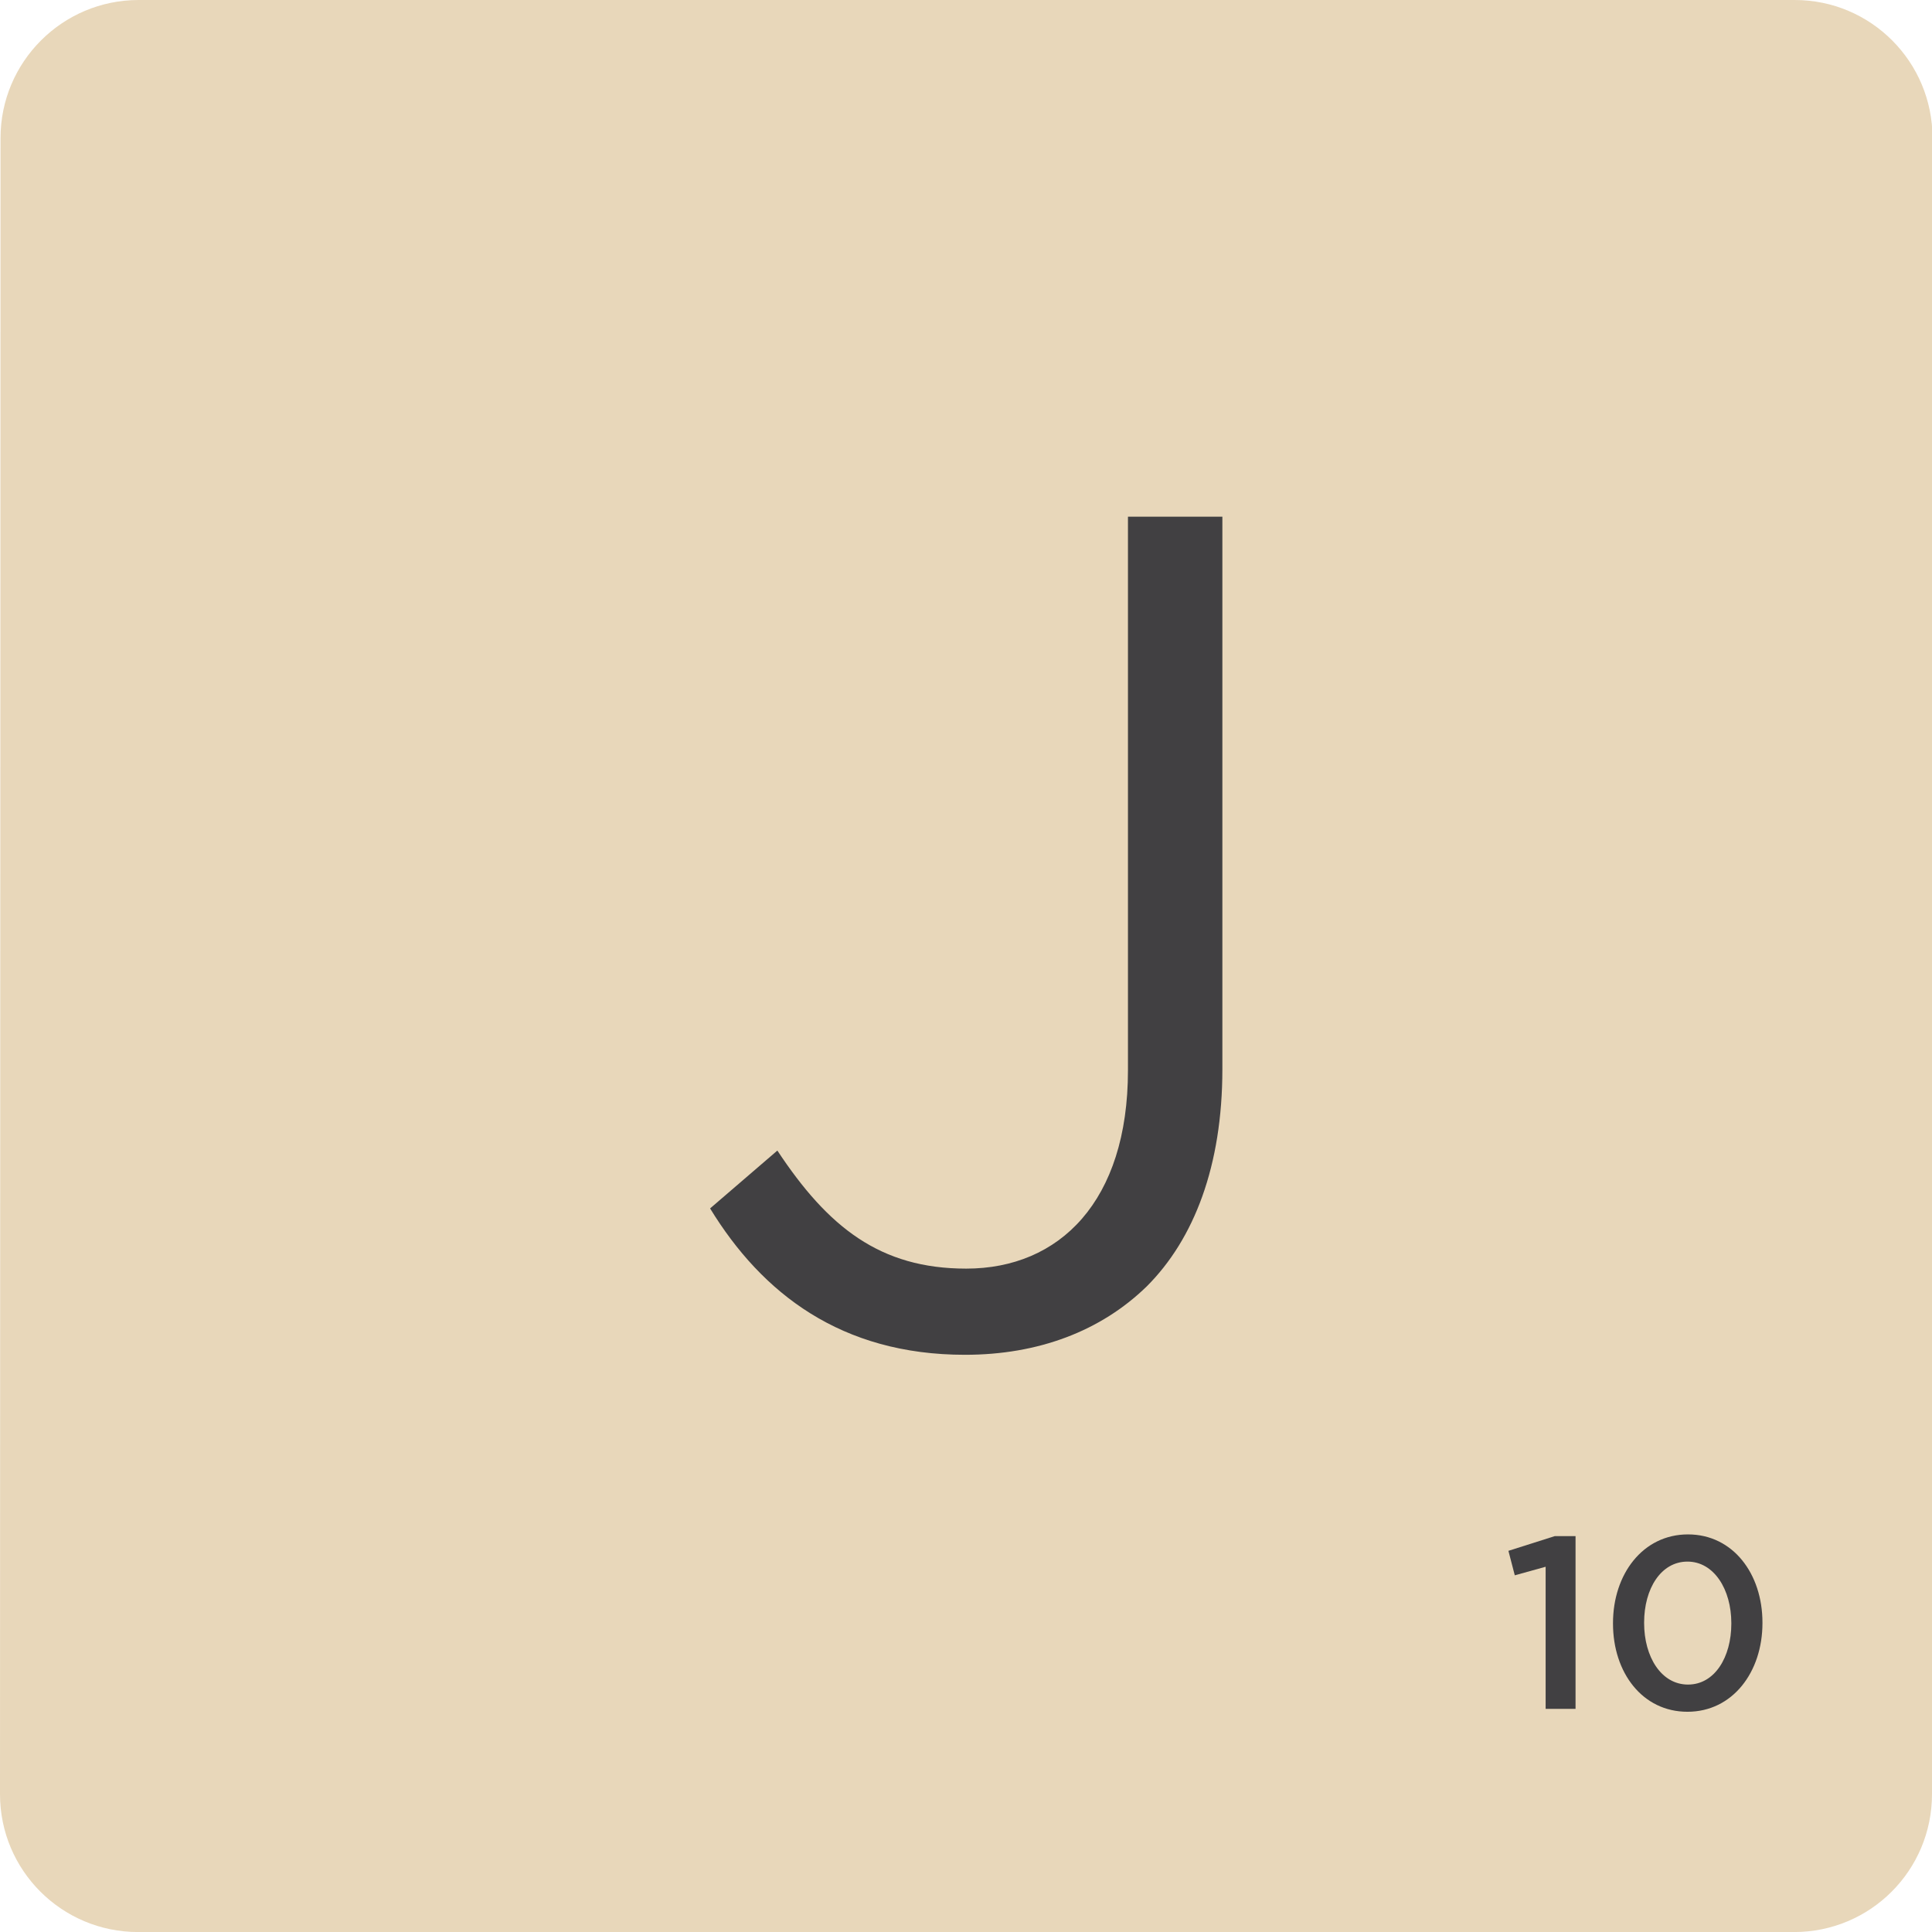 <?xml version="1.0" encoding="utf-8"?>
<!-- Generator: Adobe Illustrator 26.0.2, SVG Export Plug-In . SVG Version: 6.00 Build 0)  -->
<svg version="1.1" id="scrabble" xmlns="http://www.w3.org/2000/svg" x="0px" y="0px"
     viewBox="0 0 412.74 412.74" style="enable-background:new 0 0 412.74 412.74;" xml:space="preserve">
<style type="text/css">
	.st0{display:none;}
	.st1{display:inline;fill:#00AEEF;}
	.st2{fill:#E8D7BA;}
	.st3{display:inline;fill:#414042;}
	.st4{fill:#414042;}
	.st5{display:inline;}
</style>
<g id="scrabbleTile">
	<g id="highlightedTile" class="st0">
		<path id="top" class="st1" d="M383.41,0c16.29,0,29.45,13.21,29.44,29.51l-0.11,353.79c-0.01,16.29-13.17,29.45-29.46,29.45H29.5
			C13.2,412.74,0,399.58,0,383.29L0.11,29.51C0.11,13.21,13.33,0,29.62,0H383.41z"/>
	</g>
	<g id="tile_00000029007655792493338070000015857826428044154035_">
		<path id="top_00000111908945748028226780000004154523604860632498_" class="st2" d="M383.41,0c16.29,0,29.45,13.21,29.44,29.51
			l-0.11,353.79c-0.01,16.29-13.17,29.45-29.46,29.45H29.5c-16.29,0-29.5-13.16-29.5-29.45L0.11,29.51C0.11,13.21,13.33,0,29.62,0
			H383.41z"/>
	</g>
	<g id="Z" class="st0">
		<path class="st3" d="M135.69,274.81l114.24-145.26H139.47v-17.9h137.69v13.37L162.67,270.27h114.49v17.91H135.69V274.81z"/>
	</g>
	<g id="Y" class="st0">
		<path class="st3" d="M196.34,218.32l-73.38-106.67h24.21l59.51,88.26l60.02-88.26h23.2l-73.38,106.42v70.11h-20.17V218.32z"/>
	</g>
	<g id="X" class="st0">
		<path class="st3" d="M283.72,111.65l-65.06,86.5l67.58,90.03h-23.7l-56.49-76.16l-56.49,76.16h-22.95l67.58-90.03l-65.06-86.5
			h23.45l53.97,72.63l53.97-72.63H283.72z"/>
	</g>
	<g id="W" class="st0">
		<path class="st3" d="M78.06,111.27h21.69l50.44,147.02l48.42-147.53H215l48.42,147.53l50.44-147.02h20.93l-63.05,177.79h-16.9
			l-48.42-143.24l-48.67,143.24h-16.64L78.06,111.27z"/>
	</g>
	<g id="V" class="st0">
		<path class="st3" d="M121.69,111.01h22.19l62.79,152.07l63.05-152.07h21.44L215.25,288.8H197.6L121.69,111.01z"/>
	</g>
	<g id="U" class="st0">
		<path class="st3" d="M132.91,212.9V110.26h19.92v101.38c0,38.08,20.43,59.51,53.97,59.51c32.53,0,53.21-19.67,53.21-58.25V110.26
			h19.92v101.12c0,51.45-29.51,78.18-73.64,78.18C162.67,289.56,132.91,262.83,132.91,212.9z"/>
	</g>
	<g id="T" class="st0">
		<path class="st3" d="M196.34,130.05h-59.26v-18.41h138.7v18.41h-59.26v158.12h-20.17V130.05z"/>
	</g>
	<g id="S" class="st0">
		<path class="st3" d="M140.23,262.45l12.36-14.63c18.41,16.64,36.06,24.97,60.52,24.97c23.71,0,39.34-12.61,39.34-30.01v-0.51
			c0-16.39-8.83-25.72-45.9-33.54c-40.6-8.83-59.26-21.94-59.26-50.94v-0.5c0-27.74,24.46-48.17,58-48.17
			c25.72,0,44.13,7.31,62.04,21.69l-11.6,15.38c-16.39-13.37-32.78-19.17-50.94-19.17c-22.95,0-37.57,12.61-37.57,28.5v0.5
			c0,16.64,9.08,25.97,47.91,34.3c39.34,8.57,57.5,22.95,57.5,49.93v0.51c0,30.26-25.22,49.93-60.27,49.93
			C184.36,290.69,161.41,281.36,140.23,262.45z"/>
	</g>
	<g id="R" class="st0">
		<path class="st3" d="M133.42,111.65h75.91c21.69,0,39.09,6.56,50.18,17.65c8.57,8.57,13.62,20.93,13.62,34.8v0.5
			c0,29.25-20.17,46.4-47.91,51.45l54.22,72.12h-24.46l-51.19-68.59h-50.44v68.59h-19.92V111.65z M207.56,201.68
			c26.48,0,45.39-13.62,45.39-36.31v-0.5c0-21.69-16.64-34.8-45.14-34.8h-54.47v71.62H207.56z"/>
	</g>
	<g id="Q" class="st0">
		<path class="st3" d="M283.97,292.33l-23.45-20.93c-14.88,11.6-33.79,18.66-55.48,18.66c-53.71,0-89.78-42.12-89.78-90.79v-0.5
			c0-48.67,36.57-91.29,90.28-91.29c53.71,0,89.78,42.11,89.78,90.79v0.5c0,21.94-7.82,42.87-20.93,59.01l23.2,19.67L283.97,292.33z
			 M246.4,258.54l-33.04-28.24l13.37-14.88l33.04,30.01c9.58-12.61,14.88-28.5,14.88-46.15v-0.5c0-40.1-29.25-72.88-69.6-72.88
			c-40.35,0-69.1,32.28-69.1,72.38v0.5c0,40.1,29.25,72.88,69.6,72.88C221.18,271.65,235.3,266.86,246.4,258.54z"/>
	</g>
	<g id="P" class="st0">
		<path class="st3" d="M140.35,111.65h66.07c39.84,0,66.07,21.18,66.07,55.98v0.5c0,38.08-31.77,57.75-69.35,57.75h-42.87v62.29
			h-19.92V111.65z M203.9,207.73c29.25,0,48.42-15.63,48.42-38.84v-0.5c0-25.22-18.91-38.33-47.41-38.33h-44.64v77.67H203.9z"/>
	</g>
	<g id="O" class="st0">
		<path class="st3" d="M116.4,200.41v-0.5c0-48.67,36.57-91.29,90.28-91.29c53.71,0,89.78,42.11,89.78,90.79v0.5
			c0,48.67-36.57,91.29-90.28,91.29C152.46,291.2,116.4,249.08,116.4,200.41z M275.78,200.41v-0.5c0-40.1-29.25-72.88-69.6-72.88
			c-40.35,0-69.1,32.28-69.1,72.38v0.5c0,40.1,29.25,72.88,69.6,72.88C247.03,272.79,275.78,240.51,275.78,200.41z"/>
	</g>
	<g id="N" class="st0">
		<path class="st3" d="M131.78,111.65h18.66l111.21,141.47V111.65h19.42v176.53h-15.89L151.2,143.42v144.75h-19.42V111.65z"/>
	</g>
	<g id="M" class="st0">
		<path class="st3" d="M121.94,111.65h20.17l64.31,96.33l64.31-96.33h20.17v176.53h-19.92V145.19l-64.31,94.57h-1.01l-64.31-94.32
			v142.73h-19.42V111.65z"/>
	</g>
	<g id="L" class="st0">
		<path class="st3" d="M146.78,111.65h19.92v158.12h99.36v18.41H146.78V111.65z"/>
	</g>
	<g id="K" class="st0">
		<path class="st3" d="M131.27,111.65h19.92v105.41l101.38-105.41h25.72l-75.65,77.17l78.93,99.36h-24.97l-67.84-85.49l-37.58,38.08
			v47.41h-19.92V111.65z"/>
	</g>
	<g id="J">
		<path class="st4" d="M151.7,258.16l14.37-12.36c10.84,16.39,21.94,25.22,40.35,25.22c19.92,0,34.55-14.37,34.55-42.37V110.38
			h20.17v118.02c0,20.68-6.05,36.31-16.14,46.4c-9.83,9.58-23.2,14.63-38.84,14.63C179.69,289.43,162.8,276.32,151.7,258.16z"/>
	</g>
	<g id="I" class="st0">
		<path class="st3" d="M196.46,111.65h19.92v176.53h-19.92V111.65z"/>
	</g>
	<g id="H" class="st0">
		<path class="st3" d="M135.56,111.65h19.92v78.43h101.88v-78.43h19.92v176.53h-19.92v-79.44H155.48v79.44h-19.92V111.65z"/>
	</g>
	<g id="G" class="st0">
		<path class="st3" d="M126.11,200.41v-0.5c0-48.42,35.56-91.29,88.52-91.29c29.76,0,48.17,8.57,65.82,23.45l-12.86,15.13
			c-13.62-11.85-28.75-20.17-53.71-20.17c-39.09,0-67.08,33.04-67.08,72.38v0.5c0,42.11,26.98,73.38,69.85,73.38
			c20.17,0,38.84-7.82,50.94-17.65v-43.88h-53.71v-17.9h72.88v70.36c-16.39,14.63-41.11,26.98-70.86,26.98
			C160.4,291.2,126.11,250.85,126.11,200.41z"/>
	</g>
	<g id="F" class="st0">
		<path class="st3" d="M143,111.65h126.85v18.41H162.92v63.05h95.58v18.16h-95.58v76.92H143V111.65z"/>
	</g>
	<g id="E" class="st0">
		<path class="st3" d="M141.99,111.65H269.6v18.16H161.92v60.27h96.33v18.16h-96.33v61.78h108.94v18.16H141.99V111.65z"/>
	</g>
	<g id="D" class="st0">
		<path class="st3" d="M128.88,111.65h61.28c55.48,0,93.81,38.08,93.81,87.76v0.5c0,49.68-38.33,88.26-93.81,88.26h-61.28V111.65z
			 M148.8,130.06v139.71h41.36c44.64,0,73.13-30.26,73.13-69.35v-0.5c0-39.09-28.5-69.85-73.13-69.85H148.8z"/>
	</g>
	<g id="C" class="st0">
		<path class="st3" d="M126.86,200.41v-0.5c0-49.93,37.32-91.29,89.27-91.29c32.03,0,51.19,11.35,68.85,27.99l-13.62,14.63
			c-14.88-14.12-31.52-24.21-55.48-24.21c-39.09,0-68.34,31.78-68.34,72.38v0.5c0,40.85,29.5,72.88,68.34,72.88
			c24.21,0,40.1-9.33,56.99-25.47l13.11,12.86c-18.41,18.66-38.58,31.02-70.61,31.02C164.44,291.2,126.86,251.1,126.86,200.41z"/>
	</g>
	<g id="B" class="st0">
		<path class="st3" d="M135.18,111.65h75.15c20.17,0,36.06,5.8,46.15,15.64c7.31,7.57,11.35,16.9,11.35,28.24v0.5
			c0,22.95-14.12,34.8-27.99,40.85c20.93,6.3,37.83,18.41,37.83,42.62v0.5c0,30.26-25.47,48.17-64.05,48.17h-78.43V111.65z
			 M247.66,158.3c0-17.4-13.87-28.75-39.09-28.75h-53.71v60.78h52.2c23.96,0,40.6-10.84,40.6-31.52V158.3z M210.59,207.98h-55.73
			v62.29h59.26c26.73,0,43.38-11.85,43.38-31.52v-0.5C257.49,219.08,241.35,207.98,210.59,207.98z"/>
	</g>
	<g id="A" class="st0">
		<path class="st3" d="M197.09,111.02h18.66L296.2,288.8h-21.44l-20.68-46.65h-96.08l-20.93,46.65h-20.43L197.09,111.02z
			 M246.27,223.99l-40.1-89.78l-40.35,89.78H246.27z"/>
	</g>
	<g id="_x31_0">
		<g>
			<g>
				<path class="st4" d="M330.2,334.71l-6.59,1.83l-1.36-5.23l9.89-3.14h4.45v36.9h-6.39V334.71z"/>
				<path class="st4" d="M344.59,346.86v-0.11c0-10.47,6.38-18.95,16.02-18.95c9.58,0,15.91,8.37,15.91,18.84v0.1
					c0,10.47-6.38,18.95-16.02,18.95C350.87,365.7,344.59,357.32,344.59,346.86z M369.87,346.86v-0.11c0-7.22-3.72-13.14-9.37-13.14
					c-5.65,0-9.26,5.76-9.26,13.03v0.1c0,7.22,3.66,13.14,9.37,13.14C366.31,359.89,369.87,354.03,369.87,346.86z"/>
			</g>
		</g>
	</g>
	<g id="_x38_" class="st0">
		<g class="st5">
			<g>
				<path class="st4" d="M335.41,355.07v-0.11c0-4.4,2.46-7.17,6.59-8.9c-3.09-1.62-5.34-4.08-5.34-8.16v-0.1
					c0-5.6,5.39-9.89,12.72-9.89c7.33,0,12.72,4.24,12.72,9.89v0.1c0,4.08-2.25,6.54-5.34,8.16c4.03,1.83,6.59,4.45,6.59,8.79v0.11
					c0,6.54-5.97,10.62-13.97,10.62C341.37,365.59,335.41,361.41,335.41,355.07z M357.07,354.71v-0.11c0-3.35-3.35-5.55-7.69-5.55
					c-4.34,0-7.64,2.2-7.64,5.55v0.11c0,2.98,2.83,5.5,7.64,5.5C354.19,360.2,357.07,357.74,357.07,354.71z M355.92,338.54v-0.11
					c0-2.83-2.62-5.13-6.54-5.13s-6.54,2.3-6.54,5.08v0.11c0,3.19,2.77,5.44,6.54,5.44C353.15,343.93,355.92,341.68,355.92,338.54z"
					/>
			</g>
		</g>
	</g>
	<g id="_x35_" class="st0">
		<g class="st5">
			<g>
				<path class="st4" d="M335.85,359.78l3.98-4.66c2.93,2.72,6.02,4.4,9.42,4.4c4.4,0,7.27-2.51,7.27-6.33v-0.1
					c0-3.72-3.14-6.07-7.59-6.07c-2.62,0-4.87,0.73-6.75,1.62l-3.87-2.56l1.05-17.95h21.93v5.7H344.9l-0.58,8.58
					c1.73-0.63,3.35-1.05,5.81-1.05c7.12,0,12.77,3.77,12.77,11.51v0.11c0,7.48-5.5,12.4-13.61,12.4
					C343.7,365.38,339.3,363.13,335.85,359.78z"/>
			</g>
		</g>
	</g>
	<g id="_x34_" class="st0">
		<g class="st5">
			<g>
				<path class="st4" d="M353.51,356.98h-18.48l-1.2-4.61l20.36-24.08h5.5v23.4h5.23v5.29h-5.23v8.22h-6.18V356.98z M353.51,351.7
					v-14.5l-12.04,14.5H353.51z"/>
			</g>
		</g>
	</g>
	<g id="_x33_" class="st0">
		<g class="st5">
			<g>
				<path class="st4" d="M335.95,358.95l4.5-4.19c2.62,3.09,5.55,4.81,9.63,4.81c3.61,0,6.33-2.2,6.33-5.55v-0.1
					c0-3.61-3.3-5.65-8.43-5.65h-2.98l-1.05-4.03l9.89-10.52H338v-5.6h24.23v4.81l-10.21,10.47c5.55,0.68,10.78,3.51,10.78,10.26
					v0.11c0,6.75-5.18,11.62-12.82,11.62C343.6,365.38,339.04,362.72,335.95,358.95z"/>
			</g>
		</g>
	</g>
	<g id="_x32_" class="st0">
		<g class="st5">
			<g>
				<path class="st4" d="M336.14,360.26l12.61-10.73c5.02-4.29,6.86-6.59,6.86-9.89c0-3.61-2.56-5.7-5.91-5.7
					c-3.35,0-5.65,1.83-8.43,5.5l-4.61-3.61c3.51-4.87,6.96-7.64,13.5-7.64c7.17,0,12.09,4.4,12.09,10.94v0.1
					c0,5.76-3.04,8.9-9.53,14.18l-7.54,6.28h17.43v5.65h-26.48V360.26z"/>
			</g>
		</g>
	</g>
	<g id="_x31__56_" class="st0">
		<g class="st5">
			<g>
				<path class="st4" d="M350.16,334.85l-6.59,1.83l-1.36-5.23l9.89-3.14h4.45v36.9h-6.39V334.85z"/>
			</g>
		</g>
	</g>
</g>
</svg>
